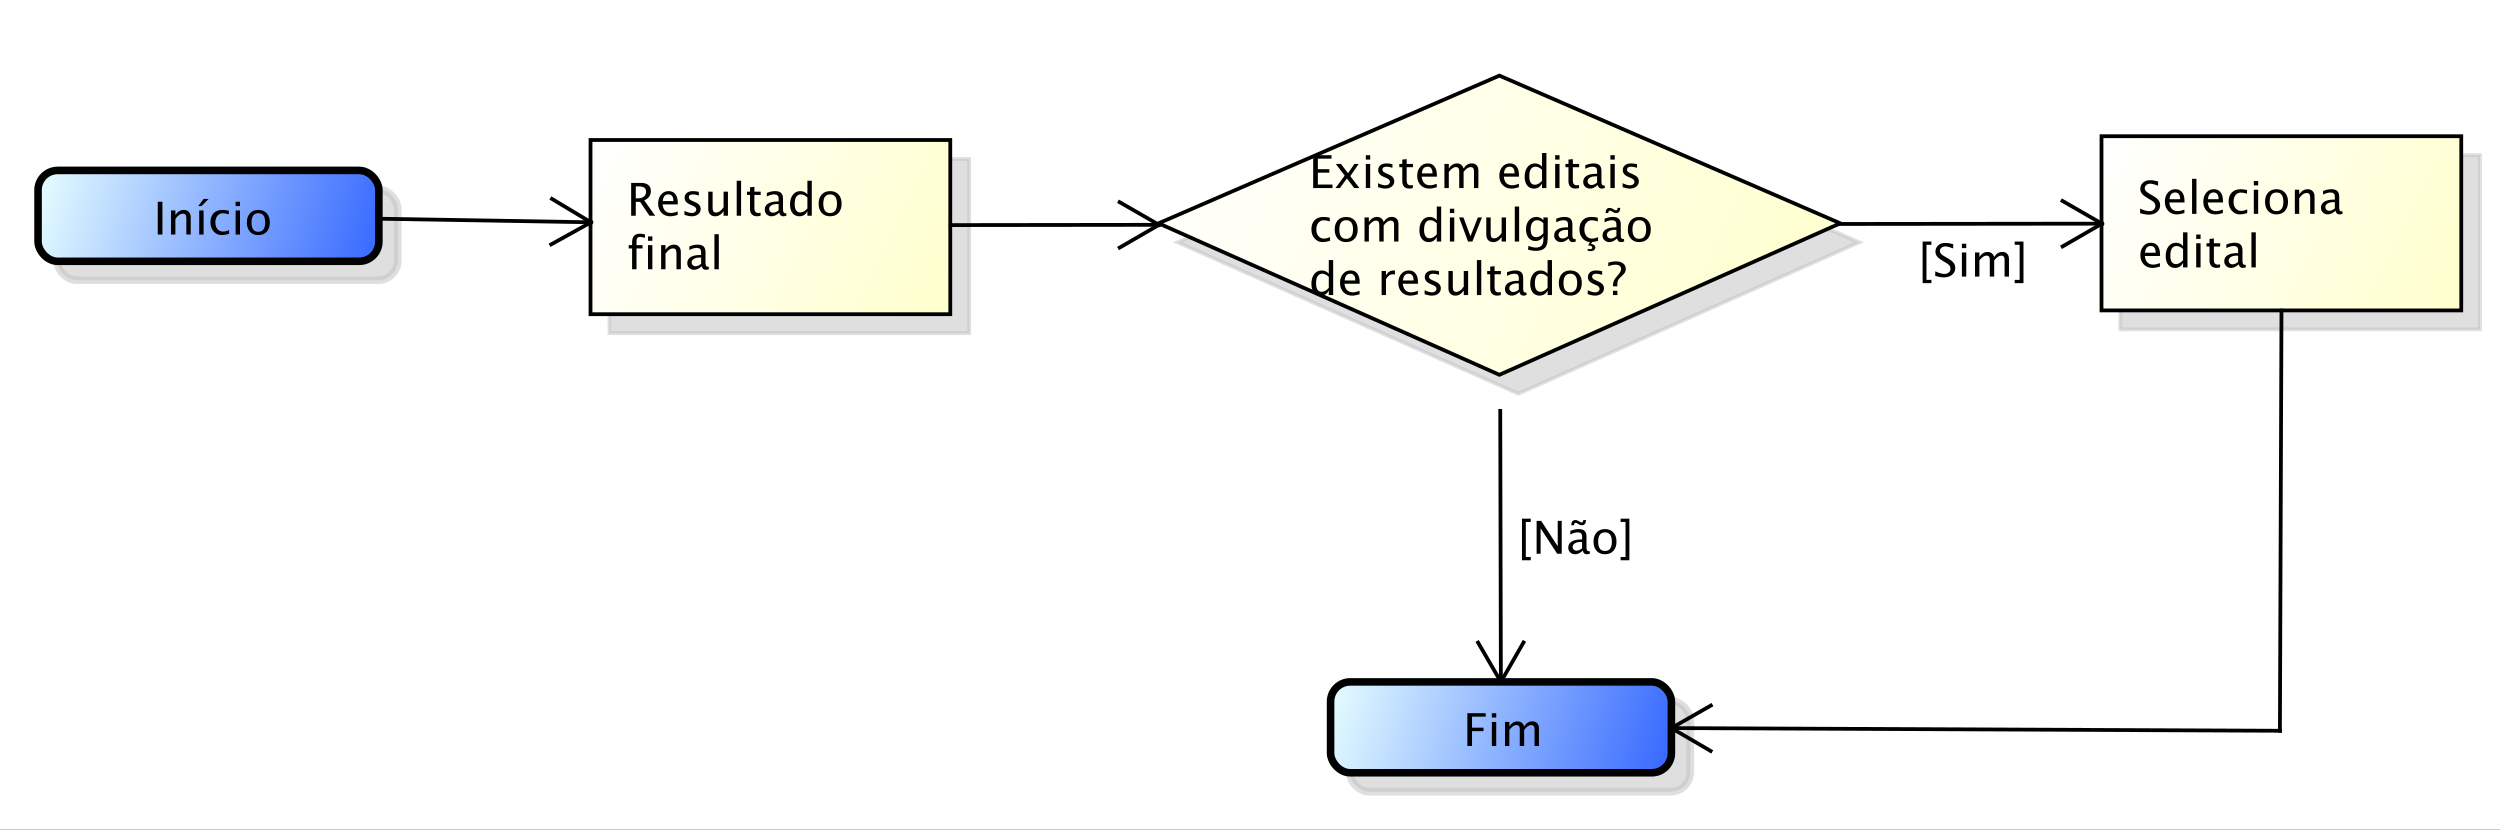 <?xml version="1.0" encoding="UTF-8"?>
<!DOCTYPE svg PUBLIC '-//W3C//DTD SVG 1.0//EN'
          'http://www.w3.org/TR/2001/REC-SVG-20010904/DTD/svg10.dtd'>
<svg xmlns:xlink="http://www.w3.org/1999/xlink" style="fill-opacity:1; color-rendering:auto; color-interpolation:auto; text-rendering:auto; stroke:black; stroke-linecap:square; stroke-miterlimit:10; shape-rendering:auto; stroke-opacity:1; fill:black; stroke-dasharray:none; font-weight:normal; stroke-width:1; font-family:&apos;Dialog&apos;; font-style:normal; stroke-linejoin:miter; font-size:12; stroke-dashoffset:0; image-rendering:auto;" width="880" height="292" xmlns="http://www.w3.org/2000/svg"
><rect width="100%" height="100%" fill="#333333" stroke="none"/><!--Generated by the Batik Graphics2D SVG Generator--><defs id="genericDefs"
  /><g
  ><defs id="defs1"
    ><linearGradient x1="366" gradientUnits="userSpaceOnUse" x2="461" y1="27" y2="73" id="linearGradient1" spreadMethod="pad"
      ><stop style="stop-opacity:1; stop-color:white;" offset="0%"
        /><stop style="stop-opacity:1; stop-color:rgb(255,255,204);" offset="100%"
      /></linearGradient
      ><linearGradient x1="-33" gradientUnits="userSpaceOnUse" x2="62" y1="28" y2="74" id="linearGradient2" spreadMethod="pad"
      ><stop style="stop-opacity:1; stop-color:white;" offset="0%"
        /><stop style="stop-opacity:1; stop-color:rgb(255,255,204);" offset="100%"
      /></linearGradient
      ><linearGradient x1="117" gradientUnits="userSpaceOnUse" x2="297" y1="11" y2="90" id="linearGradient3" spreadMethod="pad"
      ><stop style="stop-opacity:1; stop-color:white;" offset="0%"
        /><stop style="stop-opacity:1; stop-color:rgb(255,255,204);" offset="100%"
      /></linearGradient
      ><linearGradient x1="162" gradientUnits="userSpaceOnUse" x2="253" y1="171" y2="196" id="linearGradient4" spreadMethod="pad"
      ><stop style="stop-opacity:1; stop-color:rgb(231,255,255);" offset="0%"
        /><stop style="stop-opacity:1; stop-color:rgb(51,102,255);" offset="100%"
      /></linearGradient
      ><linearGradient x1="-179" gradientUnits="userSpaceOnUse" x2="-88" y1="36" y2="61" id="linearGradient5" spreadMethod="pad"
      ><stop style="stop-opacity:1; stop-color:rgb(231,255,255);" offset="0%"
        /><stop style="stop-opacity:1; stop-color:rgb(51,102,255);" offset="100%"
      /></linearGradient
      ><clipPath clipPathUnits="userSpaceOnUse" id="clipPath1"
      ><path d="M0 0 L880 0 L880 292 L0 292 L0 0 Z"
      /></clipPath
      ><clipPath clipPathUnits="userSpaceOnUse" id="clipPath2"
      ><path d="M-193.887 -13.969 L466.113 -13.969 L466.113 205.031 L-193.887 205.031 L-193.887 -13.969 Z"
      /></clipPath
      ><clipPath clipPathUnits="userSpaceOnUse" id="clipPath3"
      ><path d="M-188.887 -8.969 L471.113 -8.969 L471.113 210.031 L-188.887 210.031 L-188.887 -8.969 Z"
      /></clipPath
      ><clipPath clipPathUnits="userSpaceOnUse" id="clipPath4"
      ><path d="M-564.5 -44.867 L95.5 -44.867 L95.5 174.133 L-564.5 174.133 L-564.5 -44.867 Z"
      /></clipPath
      ><clipPath clipPathUnits="userSpaceOnUse" id="clipPath5"
      ><path d="M-165.5 -45.367 L494.5 -45.367 L494.5 173.633 L-165.5 173.633 L-165.5 -45.367 Z"
      /></clipPath
      ><clipPath clipPathUnits="userSpaceOnUse" id="clipPath6"
      ><path d="M-345.6 -38.051 L314.4 -38.051 L314.4 180.949 L-345.6 180.949 L-345.6 -38.051 Z"
      /></clipPath
      ><clipPath clipPathUnits="userSpaceOnUse" id="clipPath7"
      ><path d="M-386.312 -196.996 L273.688 -196.996 L273.688 22.004 L-386.312 22.004 L-386.312 -196.996 Z"
      /></clipPath
      ><clipPath clipPathUnits="userSpaceOnUse" id="clipPath8"
      ><path d="M-40.5 -61.934 L619.5 -61.934 L619.5 157.066 L-40.5 157.066 L-40.5 -61.934 Z"
      /></clipPath
      ><clipPath clipPathUnits="userSpaceOnUse" id="clipPath9"
      ><path d="M-400.7 -146.215 L259.3 -146.215 L259.3 72.785 L-400.7 72.785 L-400.7 -146.215 Z"
      /></clipPath
      ><clipPath clipPathUnits="userSpaceOnUse" id="clipPath10"
      ><path d="M-506.5 -73.033 L153.5 -73.033 L153.5 145.967 L-506.5 145.967 L-506.5 -73.033 Z"
      /></clipPath
    ></defs
    ><g style="fill:white; stroke:white;"
    ><rect x="0" y="0" width="880" style="clip-path:url(#clipPath1); stroke:none;" height="292"
    /></g
    ><g transform="scale(1.333,1.333) translate(193.887,13.969)" style="fill:rgb(192,192,192); text-rendering:optimizeLegibility; fill-opacity:0.502; stroke-opacity:0.502; stroke:rgb(192,192,192);"
    ><polygon style="stroke:none; clip-path:url(#clipPath2);" points=" 366 27 366 73 461 73 461 27"
      /><polygon style="fill:none; clip-path:url(#clipPath2);" points=" 366 27 366 73 461 73 461 27"
    /></g
    ><g style="fill:url(#linearGradient1); text-rendering:optimizeLegibility; stroke:url(#linearGradient1);" transform="matrix(1.333,0,0,1.333,251.85,11.958)"
    ><polygon style="stroke:none; clip-path:url(#clipPath3);" points=" 366 27 366 73 461 73 461 27"
      /><polygon style="fill:none; clip-path:url(#clipPath3); stroke:black;" points=" 366 27 366 73 461 73 461 27"
      /><path d="M2.818 11.818 Q1.945 11.818 0.586 11.438 L0.586 10.219 Q2.051 10.898 2.994 10.898 Q3.721 10.898 4.163 10.518 Q4.606 10.137 4.606 9.516 Q4.606 9.006 4.315 8.648 Q4.025 8.291 3.246 7.852 L2.648 7.506 Q1.541 6.873 1.087 6.314 Q0.633 5.754 0.633 5.01 Q0.633 4.008 1.359 3.36 Q2.086 2.713 3.211 2.713 Q4.213 2.713 5.326 3.047 L5.326 4.172 Q3.955 3.633 3.281 3.633 Q2.643 3.633 2.227 3.973 Q1.81 4.312 1.81 4.828 Q1.81 5.262 2.115 5.596 Q2.42 5.93 3.228 6.393 L3.85 6.744 Q4.975 7.383 5.42 7.951 Q5.865 8.52 5.865 9.316 Q5.865 10.447 5.03 11.133 Q4.195 11.818 2.818 11.818 ZM12.281 11.396 Q11.121 11.748 10.295 11.748 Q8.889 11.748 8.001 10.813 Q7.113 9.879 7.113 8.391 Q7.113 6.943 7.896 6.018 Q8.678 5.092 9.896 5.092 Q11.051 5.092 11.681 5.912 Q12.31 6.732 12.31 8.244 L12.305 8.602 L8.291 8.602 Q8.543 10.869 10.512 10.869 Q11.232 10.869 12.281 10.482 ZM8.344 7.734 L11.15 7.734 Q11.15 5.959 9.826 5.959 Q8.496 5.959 8.344 7.734 ZM14.303 11.602 L14.303 2.35 L15.457 2.35 L15.457 11.602 ZM22.436 11.396 Q21.275 11.748 20.449 11.748 Q19.043 11.748 18.155 10.813 Q17.268 9.879 17.268 8.391 Q17.268 6.943 18.05 6.018 Q18.832 5.092 20.051 5.092 Q21.205 5.092 21.835 5.912 Q22.465 6.732 22.465 8.244 L22.459 8.602 L18.445 8.602 Q18.697 10.869 20.666 10.869 Q21.387 10.869 22.436 10.482 ZM18.498 7.734 L21.305 7.734 Q21.305 5.959 19.98 5.959 Q18.65 5.959 18.498 7.734 ZM26.941 11.748 Q25.652 11.748 24.803 10.793 Q23.953 9.838 23.953 8.385 Q23.953 6.832 24.794 5.965 Q25.635 5.098 27.141 5.098 Q27.885 5.098 28.805 5.303 L28.805 6.269 Q27.826 5.982 27.211 5.982 Q26.326 5.982 25.79 6.647 Q25.254 7.312 25.254 8.42 Q25.254 9.492 25.805 10.154 Q26.355 10.816 27.246 10.816 Q28.037 10.816 28.875 10.412 L28.875 11.408 Q27.756 11.748 26.941 11.748 ZM30.604 11.602 L30.604 5.238 L31.758 5.238 L31.758 11.602 ZM30.604 4.084 L30.604 2.93 L31.758 2.93 L31.758 4.084 ZM36.562 11.748 Q35.197 11.748 34.383 10.843 Q33.568 9.938 33.568 8.42 Q33.568 6.885 34.386 5.991 Q35.203 5.098 36.603 5.098 Q38.004 5.098 38.821 5.991 Q39.639 6.885 39.639 8.408 Q39.639 9.967 38.818 10.857 Q37.998 11.748 36.562 11.748 ZM36.58 10.881 Q38.414 10.881 38.414 8.408 Q38.414 5.965 36.603 5.965 Q34.799 5.965 34.799 8.42 Q34.799 10.881 36.58 10.881 ZM41.443 11.602 L41.443 5.238 L42.598 5.238 L42.598 6.434 Q43.512 5.098 44.836 5.098 Q45.662 5.098 46.154 5.622 Q46.647 6.146 46.647 7.031 L46.647 11.602 L45.492 11.602 L45.492 7.406 Q45.492 6.697 45.284 6.396 Q45.076 6.094 44.596 6.094 Q43.535 6.094 42.598 7.482 L42.598 11.602 ZM52.172 10.793 Q51.135 11.748 50.174 11.748 Q49.383 11.748 48.861 11.253 Q48.34 10.758 48.34 10.002 Q48.34 8.959 49.216 8.399 Q50.092 7.84 51.727 7.84 L52.002 7.84 L52.002 7.072 Q52.002 5.965 50.865 5.965 Q49.951 5.965 48.891 6.527 L48.891 5.572 Q50.057 5.098 51.076 5.098 Q52.143 5.098 52.649 5.578 Q53.156 6.059 53.156 7.072 L53.156 9.955 Q53.156 10.945 53.766 10.945 Q53.842 10.945 53.988 10.922 L54.07 11.56 Q53.678 11.748 53.203 11.748 Q52.395 11.748 52.172 10.793 ZM52.002 10.166 L52.002 8.52 L51.615 8.508 Q50.666 8.508 50.08 8.868 Q49.494 9.229 49.494 9.815 Q49.494 10.23 49.787 10.518 Q50.08 10.805 50.502 10.805 Q51.223 10.805 52.002 10.166 Z" style="fill:black; clip-path:url(#clipPath4); stroke:none;" transform="translate(375.613,35.898)"
    /></g
    ><g style="font-family:sans-serif; text-rendering:optimizeLegibility;" transform="matrix(1.333,0,0,1.333,251.85,11.958) translate(375.613,35.898)"
    ><path d="M5.818 25.529 Q4.658 25.881 3.832 25.881 Q2.426 25.881 1.538 24.946 Q0.65 24.012 0.65 22.523 Q0.65 21.076 1.433 20.15 Q2.215 19.225 3.434 19.225 Q4.588 19.225 5.218 20.045 Q5.848 20.865 5.848 22.377 L5.842 22.734 L1.828 22.734 Q2.08 25.002 4.049 25.002 Q4.769 25.002 5.818 24.615 ZM1.881 21.867 L4.688 21.867 Q4.688 20.092 3.363 20.092 Q2.033 20.092 1.881 21.867 ZM11.924 25.734 L11.924 24.539 Q11.221 25.881 9.803 25.881 Q8.654 25.881 7.995 25.043 Q7.336 24.205 7.336 22.752 Q7.336 21.164 8.083 20.197 Q8.83 19.23 10.049 19.23 Q11.18 19.23 11.924 20.098 L11.924 16.482 L13.084 16.482 L13.084 25.734 ZM11.924 20.889 Q11.027 20.098 10.225 20.098 Q8.566 20.098 8.566 22.635 Q8.566 24.867 10.043 24.867 Q11.004 24.867 11.924 23.818 ZM15.393 25.734 L15.393 19.371 L16.547 19.371 L16.547 25.734 ZM15.393 18.217 L15.393 17.062 L16.547 17.062 L16.547 18.217 ZM20.771 25.881 Q19.893 25.881 19.4 25.377 Q18.908 24.873 18.908 23.977 L18.908 20.238 L18.111 20.238 L18.111 19.371 L18.908 19.371 L18.908 18.217 L20.062 18.105 L20.062 19.371 L21.727 19.371 L21.727 20.238 L20.062 20.238 L20.062 23.766 Q20.062 25.014 21.141 25.014 Q21.369 25.014 21.697 24.938 L21.697 25.734 Q21.164 25.881 20.771 25.881 ZM26.631 24.926 Q25.594 25.881 24.633 25.881 Q23.842 25.881 23.32 25.386 Q22.799 24.891 22.799 24.135 Q22.799 23.092 23.675 22.532 Q24.551 21.973 26.186 21.973 L26.461 21.973 L26.461 21.205 Q26.461 20.098 25.324 20.098 Q24.41 20.098 23.35 20.66 L23.35 19.705 Q24.516 19.23 25.535 19.23 Q26.602 19.23 27.108 19.711 Q27.615 20.191 27.615 21.205 L27.615 24.088 Q27.615 25.078 28.225 25.078 Q28.301 25.078 28.447 25.055 L28.529 25.693 Q28.137 25.881 27.662 25.881 Q26.854 25.881 26.631 24.926 ZM26.461 24.299 L26.461 22.652 L26.074 22.641 Q25.125 22.641 24.539 23.001 Q23.953 23.361 23.953 23.947 Q23.953 24.363 24.246 24.65 Q24.539 24.938 24.961 24.938 Q25.682 24.938 26.461 24.299 ZM29.977 25.734 L29.977 16.482 L31.131 16.482 L31.131 25.734 Z" style="stroke:none; clip-path:url(#clipPath4);"
    /></g
    ><g transform="matrix(1.333,0,0,1.333,251.85,11.958) translate(5,5)" style="fill-opacity:0.502; fill:rgb(192,192,192); text-rendering:optimizeLegibility; font-family:sans-serif; stroke:rgb(192,192,192); stroke-opacity:0.502;"
    ><polygon style="stroke:none; clip-path:url(#clipPath2);" points=" -33 28 -33 74 62 74 62 28"
      /><polygon style="fill:none; clip-path:url(#clipPath2);" points=" -33 28 -33 74 62 74 62 28"
    /></g
    ><g style="fill:url(#linearGradient2); text-rendering:optimizeLegibility; font-family:sans-serif; stroke:url(#linearGradient2);" transform="matrix(1.333,0,0,1.333,251.85,11.958)"
    ><polygon style="stroke:none; clip-path:url(#clipPath3);" points=" -33 28 -33 74 62 74 62 28"
      /><polygon style="fill:none; clip-path:url(#clipPath3); stroke:black;" points=" -33 28 -33 74 62 74 62 28"
      /><path d="M1.119 11.602 L1.119 2.93 L3.744 2.93 Q4.992 2.93 5.657 3.481 Q6.322 4.031 6.322 5.08 Q6.322 6.814 4.57 7.541 L7.465 11.602 L5.953 11.602 L3.486 7.934 L2.338 7.934 L2.338 11.602 ZM2.338 7.014 L2.736 7.014 Q5.057 7.014 5.057 5.191 Q5.057 3.85 3.111 3.85 L2.338 3.85 ZM13.406 11.396 Q12.246 11.748 11.42 11.748 Q10.014 11.748 9.126 10.813 Q8.238 9.879 8.238 8.391 Q8.238 6.943 9.021 6.018 Q9.803 5.092 11.021 5.092 Q12.176 5.092 12.806 5.912 Q13.435 6.732 13.435 8.244 L13.43 8.602 L9.416 8.602 Q9.668 10.869 11.637 10.869 Q12.357 10.869 13.406 10.482 ZM9.469 7.734 L12.275 7.734 Q12.275 5.959 10.951 5.959 Q9.621 5.959 9.469 7.734 ZM17.115 11.748 Q16.324 11.748 15.193 11.379 L15.193 10.318 Q16.324 10.881 17.162 10.881 Q17.66 10.881 17.988 10.611 Q18.316 10.342 18.316 9.938 Q18.316 9.346 17.396 8.959 L16.723 8.672 Q15.229 8.051 15.229 6.885 Q15.229 6.053 15.817 5.575 Q16.406 5.098 17.432 5.098 Q17.965 5.098 18.75 5.244 L18.99 5.291 L18.99 6.252 Q18.023 5.965 17.455 5.965 Q16.342 5.965 16.342 6.773 Q16.342 7.295 17.186 7.652 L17.742 7.887 Q18.686 8.285 19.078 8.727 Q19.471 9.17 19.471 9.832 Q19.471 10.67 18.809 11.209 Q18.146 11.748 17.115 11.748 ZM25.523 11.602 L25.523 10.406 Q24.604 11.748 23.291 11.748 Q22.459 11.748 21.967 11.224 Q21.475 10.699 21.475 9.809 L21.475 5.238 L22.629 5.238 L22.629 9.434 Q22.629 10.148 22.837 10.45 Q23.045 10.752 23.531 10.752 Q24.586 10.752 25.523 9.363 L25.523 5.238 L26.678 5.238 L26.678 11.602 ZM28.992 11.602 L28.992 2.35 L30.146 2.35 L30.146 11.602 ZM34.371 11.748 Q33.492 11.748 33 11.244 Q32.508 10.74 32.508 9.844 L32.508 6.106 L31.711 6.106 L31.711 5.238 L32.508 5.238 L32.508 4.084 L33.662 3.973 L33.662 5.238 L35.326 5.238 L35.326 6.106 L33.662 6.106 L33.662 9.633 Q33.662 10.881 34.74 10.881 Q34.969 10.881 35.297 10.805 L35.297 11.602 Q34.764 11.748 34.371 11.748 ZM40.23 10.793 Q39.193 11.748 38.232 11.748 Q37.441 11.748 36.92 11.253 Q36.398 10.758 36.398 10.002 Q36.398 8.959 37.274 8.399 Q38.15 7.84 39.785 7.84 L40.06 7.84 L40.06 7.072 Q40.06 5.965 38.924 5.965 Q38.01 5.965 36.949 6.527 L36.949 5.572 Q38.115 5.098 39.135 5.098 Q40.201 5.098 40.708 5.578 Q41.215 6.059 41.215 7.072 L41.215 9.955 Q41.215 10.945 41.824 10.945 Q41.9 10.945 42.047 10.922 L42.129 11.56 Q41.736 11.748 41.262 11.748 Q40.453 11.748 40.23 10.793 ZM40.06 10.166 L40.06 8.52 L39.674 8.508 Q38.725 8.508 38.139 8.868 Q37.553 9.229 37.553 9.815 Q37.553 10.23 37.846 10.518 Q38.139 10.805 38.56 10.805 Q39.281 10.805 40.06 10.166 ZM47.66 11.602 L47.66 10.406 Q46.957 11.748 45.539 11.748 Q44.391 11.748 43.731 10.91 Q43.072 10.072 43.072 8.619 Q43.072 7.031 43.819 6.064 Q44.566 5.098 45.785 5.098 Q46.916 5.098 47.66 5.965 L47.66 2.35 L48.82 2.35 L48.82 11.602 ZM47.66 6.756 Q46.764 5.965 45.961 5.965 Q44.303 5.965 44.303 8.502 Q44.303 10.734 45.779 10.734 Q46.74 10.734 47.66 9.685 ZM53.619 11.748 Q52.254 11.748 51.44 10.843 Q50.625 9.938 50.625 8.42 Q50.625 6.885 51.442 5.991 Q52.26 5.098 53.66 5.098 Q55.06 5.098 55.878 5.991 Q56.695 6.885 56.695 8.408 Q56.695 9.967 55.875 10.857 Q55.055 11.748 53.619 11.748 ZM53.637 10.881 Q55.471 10.881 55.471 8.408 Q55.471 5.965 53.66 5.965 Q51.855 5.965 51.855 8.42 Q51.855 10.881 53.637 10.881 Z" style="fill:black; clip-path:url(#clipPath5); stroke:none;" transform="translate(-23.387,36.398)"
    /></g
    ><g style="font-family:sans-serif; text-rendering:optimizeLegibility;" transform="matrix(1.333,0,0,1.333,251.85,11.958) translate(-23.387,36.398)"
    ><path d="M2.531 20.238 L2.531 25.734 L1.371 25.734 L1.371 20.238 L0.469 20.238 L0.469 19.371 L1.371 19.371 L1.371 18.609 Q1.371 16.336 3.445 16.336 Q4.025 16.336 4.764 16.529 L4.764 17.443 Q3.984 17.203 3.516 17.203 Q2.947 17.203 2.739 17.476 Q2.531 17.748 2.531 18.486 L2.531 19.371 L4.119 19.371 L4.119 20.238 ZM5.566 25.734 L5.566 19.371 L6.721 19.371 L6.721 25.734 ZM5.566 18.217 L5.566 17.062 L6.721 17.062 L6.721 18.217 ZM9.035 25.734 L9.035 19.371 L10.19 19.371 L10.19 20.566 Q11.104 19.23 12.428 19.23 Q13.254 19.23 13.746 19.755 Q14.238 20.279 14.238 21.164 L14.238 25.734 L13.084 25.734 L13.084 21.539 Q13.084 20.83 12.876 20.528 Q12.668 20.227 12.188 20.227 Q11.127 20.227 10.19 21.615 L10.19 25.734 ZM19.764 24.926 Q18.727 25.881 17.766 25.881 Q16.975 25.881 16.453 25.386 Q15.932 24.891 15.932 24.135 Q15.932 23.092 16.808 22.532 Q17.684 21.973 19.318 21.973 L19.594 21.973 L19.594 21.205 Q19.594 20.098 18.457 20.098 Q17.543 20.098 16.482 20.66 L16.482 19.705 Q17.648 19.23 18.668 19.23 Q19.734 19.23 20.241 19.711 Q20.748 20.191 20.748 21.205 L20.748 24.088 Q20.748 25.078 21.357 25.078 Q21.434 25.078 21.58 25.055 L21.662 25.693 Q21.27 25.881 20.795 25.881 Q19.986 25.881 19.764 24.926 ZM19.594 24.299 L19.594 22.652 L19.207 22.641 Q18.258 22.641 17.672 23.001 Q17.086 23.361 17.086 23.947 Q17.086 24.363 17.379 24.65 Q17.672 24.938 18.094 24.938 Q18.814 24.938 19.594 24.299 ZM23.109 25.734 L23.109 16.482 L24.264 16.482 L24.264 25.734 Z" style="stroke:none; clip-path:url(#clipPath5);"
    /></g
    ><g transform="matrix(1.333,0,0,1.333,251.85,11.958) translate(5,5)" style="fill-opacity:0.502; fill:rgb(192,192,192); text-rendering:optimizeLegibility; font-family:sans-serif; stroke:rgb(192,192,192); stroke-opacity:0.502;"
    ><polygon style="stroke:none; clip-path:url(#clipPath2);" points=" 207 11 117 50 207 90 297 50"
      /><polygon style="fill:none; clip-path:url(#clipPath2);" points=" 207 11 117 50 207 90 297 50"
    /></g
    ><g style="fill:url(#linearGradient3); text-rendering:optimizeLegibility; font-family:sans-serif; stroke:url(#linearGradient3);" transform="matrix(1.333,0,0,1.333,251.85,11.958)"
    ><polygon style="stroke:none; clip-path:url(#clipPath3);" points=" 207 11 117 50 207 90 297 50"
      /><polygon style="fill:none; clip-path:url(#clipPath3); stroke:black;" points=" 207 11 117 50 207 90 297 50"
      /><path d="M1.119 11.602 L1.119 2.93 L5.965 2.93 L5.965 3.85 L2.35 3.85 L2.35 6.633 L5.379 6.633 L5.379 7.541 L2.35 7.541 L2.35 10.682 L6.217 10.682 L6.217 11.602 ZM7.019 11.602 L9.44 8.315 L7.09 5.238 L8.461 5.238 L10.318 7.688 L12 5.238 L13.125 5.238 L10.922 8.467 L13.318 11.602 L11.947 11.602 L10.031 9.082 L8.18 11.602 ZM15.018 11.602 L15.018 5.238 L16.172 5.238 L16.172 11.602 ZM15.018 4.084 L15.018 2.93 L16.172 2.93 L16.172 4.084 ZM20.174 11.748 Q19.383 11.748 18.252 11.379 L18.252 10.318 Q19.383 10.881 20.221 10.881 Q20.719 10.881 21.047 10.611 Q21.375 10.342 21.375 9.938 Q21.375 9.346 20.455 8.959 L19.781 8.672 Q18.287 8.051 18.287 6.885 Q18.287 6.053 18.876 5.575 Q19.465 5.098 20.49 5.098 Q21.023 5.098 21.809 5.244 L22.049 5.291 L22.049 6.252 Q21.082 5.965 20.514 5.965 Q19.4 5.965 19.4 6.773 Q19.4 7.295 20.244 7.652 L20.801 7.887 Q21.744 8.285 22.137 8.727 Q22.529 9.17 22.529 9.832 Q22.529 10.67 21.867 11.209 Q21.205 11.748 20.174 11.748 ZM26.514 11.748 Q25.635 11.748 25.143 11.244 Q24.65 10.74 24.65 9.844 L24.65 6.106 L23.854 6.106 L23.854 5.238 L24.65 5.238 L24.65 4.084 L25.805 3.973 L25.805 5.238 L27.469 5.238 L27.469 6.106 L25.805 6.106 L25.805 9.633 Q25.805 10.881 26.883 10.881 Q27.111 10.881 27.439 10.805 L27.439 11.602 Q26.906 11.748 26.514 11.748 ZM33.756 11.396 Q32.596 11.748 31.77 11.748 Q30.363 11.748 29.476 10.813 Q28.588 9.879 28.588 8.391 Q28.588 6.943 29.37 6.018 Q30.152 5.092 31.371 5.092 Q32.525 5.092 33.155 5.912 Q33.785 6.732 33.785 8.244 L33.779 8.602 L29.766 8.602 Q30.018 10.869 31.986 10.869 Q32.707 10.869 33.756 10.482 ZM29.818 7.734 L32.625 7.734 Q32.625 5.959 31.301 5.959 Q29.971 5.959 29.818 7.734 ZM35.777 11.602 L35.777 5.238 L36.932 5.238 L36.932 6.434 Q37.775 5.098 39.1 5.098 Q40.377 5.098 40.84 6.434 Q41.66 5.092 42.973 5.092 Q43.816 5.092 44.279 5.587 Q44.742 6.082 44.742 6.973 L44.742 11.602 L43.582 11.602 L43.582 7.154 Q43.582 6.064 42.721 6.064 Q41.824 6.064 40.84 7.336 L40.84 11.602 L39.68 11.602 L39.68 7.154 Q39.68 6.059 38.801 6.059 Q37.928 6.059 36.932 7.336 L36.932 11.602 ZM55.441 11.396 Q54.281 11.748 53.455 11.748 Q52.049 11.748 51.161 10.813 Q50.273 9.879 50.273 8.391 Q50.273 6.943 51.056 6.018 Q51.838 5.092 53.057 5.092 Q54.211 5.092 54.841 5.912 Q55.471 6.732 55.471 8.244 L55.465 8.602 L51.451 8.602 Q51.703 10.869 53.672 10.869 Q54.393 10.869 55.441 10.482 ZM51.504 7.734 L54.31 7.734 Q54.31 5.959 52.986 5.959 Q51.656 5.959 51.504 7.734 ZM61.547 11.602 L61.547 10.406 Q60.844 11.748 59.426 11.748 Q58.277 11.748 57.618 10.91 Q56.959 10.072 56.959 8.619 Q56.959 7.031 57.706 6.064 Q58.453 5.098 59.672 5.098 Q60.803 5.098 61.547 5.965 L61.547 2.35 L62.707 2.35 L62.707 11.602 ZM61.547 6.756 Q60.65 5.965 59.848 5.965 Q58.19 5.965 58.19 8.502 Q58.19 10.734 59.666 10.734 Q60.627 10.734 61.547 9.685 ZM65.016 11.602 L65.016 5.238 L66.17 5.238 L66.17 11.602 ZM65.016 4.084 L65.016 2.93 L66.17 2.93 L66.17 4.084 ZM70.394 11.748 Q69.516 11.748 69.023 11.244 Q68.531 10.74 68.531 9.844 L68.531 6.106 L67.734 6.106 L67.734 5.238 L68.531 5.238 L68.531 4.084 L69.686 3.973 L69.686 5.238 L71.35 5.238 L71.35 6.106 L69.686 6.106 L69.686 9.633 Q69.686 10.881 70.764 10.881 Q70.992 10.881 71.32 10.805 L71.32 11.602 Q70.787 11.748 70.394 11.748 ZM76.254 10.793 Q75.217 11.748 74.256 11.748 Q73.465 11.748 72.943 11.253 Q72.422 10.758 72.422 10.002 Q72.422 8.959 73.298 8.399 Q74.174 7.84 75.809 7.84 L76.084 7.84 L76.084 7.072 Q76.084 5.965 74.947 5.965 Q74.033 5.965 72.973 6.527 L72.973 5.572 Q74.139 5.098 75.158 5.098 Q76.225 5.098 76.731 5.578 Q77.238 6.059 77.238 7.072 L77.238 9.955 Q77.238 10.945 77.848 10.945 Q77.924 10.945 78.07 10.922 L78.152 11.56 Q77.76 11.748 77.285 11.748 Q76.477 11.748 76.254 10.793 ZM76.084 10.166 L76.084 8.52 L75.697 8.508 Q74.748 8.508 74.162 8.868 Q73.576 9.229 73.576 9.815 Q73.576 10.23 73.869 10.518 Q74.162 10.805 74.584 10.805 Q75.305 10.805 76.084 10.166 ZM79.6 11.602 L79.6 5.238 L80.754 5.238 L80.754 11.602 ZM79.6 4.084 L79.6 2.93 L80.754 2.93 L80.754 4.084 ZM84.756 11.748 Q83.965 11.748 82.834 11.379 L82.834 10.318 Q83.965 10.881 84.803 10.881 Q85.301 10.881 85.629 10.611 Q85.957 10.342 85.957 9.938 Q85.957 9.346 85.037 8.959 L84.363 8.672 Q82.869 8.051 82.869 6.885 Q82.869 6.053 83.458 5.575 Q84.047 5.098 85.072 5.098 Q85.606 5.098 86.391 5.244 L86.631 5.291 L86.631 6.252 Q85.664 5.965 85.096 5.965 Q83.982 5.965 83.982 6.773 Q83.982 7.295 84.826 7.652 L85.383 7.887 Q86.326 8.285 86.719 8.727 Q87.111 9.17 87.111 9.832 Q87.111 10.67 86.449 11.209 Q85.787 11.748 84.756 11.748 Z" style="fill:black; clip-path:url(#clipPath6); stroke:none;" transform="translate(156.713,29.082)"
    /></g
    ><g style="font-family:sans-serif; text-rendering:optimizeLegibility;" transform="matrix(1.333,0,0,1.333,251.85,11.958) translate(156.713,29.082)"
    ><path d="M3.639 25.881 Q2.35 25.881 1.5 24.926 Q0.65 23.971 0.65 22.518 Q0.65 20.965 1.491 20.098 Q2.332 19.23 3.838 19.23 Q4.582 19.23 5.502 19.436 L5.502 20.402 Q4.523 20.115 3.908 20.115 Q3.023 20.115 2.487 20.78 Q1.951 21.445 1.951 22.553 Q1.951 23.625 2.502 24.287 Q3.053 24.949 3.943 24.949 Q4.734 24.949 5.572 24.545 L5.572 25.541 Q4.453 25.881 3.639 25.881 ZM9.791 25.881 Q8.426 25.881 7.611 24.976 Q6.797 24.07 6.797 22.553 Q6.797 21.018 7.614 20.124 Q8.432 19.23 9.832 19.23 Q11.232 19.23 12.05 20.124 Q12.867 21.018 12.867 22.541 Q12.867 24.1 12.047 24.99 Q11.227 25.881 9.791 25.881 ZM9.809 25.014 Q11.643 25.014 11.643 22.541 Q11.643 20.098 9.832 20.098 Q8.027 20.098 8.027 22.553 Q8.027 25.014 9.809 25.014 ZM14.672 25.734 L14.672 19.371 L15.826 19.371 L15.826 20.566 Q16.67 19.23 17.994 19.23 Q19.271 19.23 19.734 20.566 Q20.555 19.225 21.867 19.225 Q22.711 19.225 23.174 19.72 Q23.637 20.215 23.637 21.105 L23.637 25.734 L22.477 25.734 L22.477 21.287 Q22.477 20.197 21.615 20.197 Q20.719 20.197 19.734 21.469 L19.734 25.734 L18.574 25.734 L18.574 21.287 Q18.574 20.191 17.695 20.191 Q16.822 20.191 15.826 21.469 L15.826 25.734 ZM33.756 25.734 L33.756 24.539 Q33.053 25.881 31.635 25.881 Q30.486 25.881 29.827 25.043 Q29.168 24.205 29.168 22.752 Q29.168 21.164 29.915 20.197 Q30.662 19.23 31.881 19.23 Q33.012 19.23 33.756 20.098 L33.756 16.482 L34.916 16.482 L34.916 25.734 ZM33.756 20.889 Q32.859 20.098 32.057 20.098 Q30.398 20.098 30.398 22.635 Q30.398 24.867 31.875 24.867 Q32.836 24.867 33.756 23.818 ZM37.225 25.734 L37.225 19.371 L38.379 19.371 L38.379 25.734 ZM37.225 18.217 L37.225 17.062 L38.379 17.062 L38.379 18.217 ZM42.012 25.734 L39.645 19.371 L40.799 19.371 L42.65 24.322 L44.602 19.371 L45.68 19.371 L43.166 25.734 ZM50.883 25.734 L50.883 24.539 Q49.963 25.881 48.65 25.881 Q47.818 25.881 47.326 25.356 Q46.834 24.832 46.834 23.941 L46.834 19.371 L47.988 19.371 L47.988 23.566 Q47.988 24.281 48.196 24.583 Q48.404 24.885 48.891 24.885 Q49.945 24.885 50.883 23.496 L50.883 19.371 L52.037 19.371 L52.037 25.734 ZM54.352 25.734 L54.352 16.482 L55.506 16.482 L55.506 25.734 ZM57.844 27.85 L57.978 26.848 Q58.98 27.322 59.953 27.322 Q61.904 27.322 61.904 25.254 L61.904 24.252 Q61.266 25.588 59.807 25.588 Q58.664 25.588 57.99 24.756 Q57.316 23.924 57.316 22.512 Q57.316 21.059 58.084 20.145 Q58.852 19.23 60.07 19.23 Q61.137 19.23 61.904 20.098 L61.904 19.371 L63.065 19.371 L63.065 24 Q63.065 25.494 62.909 26.212 Q62.754 26.93 62.326 27.387 Q61.57 28.189 59.977 28.189 Q58.863 28.189 57.844 27.85 ZM61.904 23.531 L61.904 20.889 Q61.143 20.098 60.246 20.098 Q59.449 20.098 58.998 20.736 Q58.547 21.375 58.547 22.488 Q58.547 24.58 60.018 24.58 Q61.02 24.58 61.904 23.531 ZM68.584 24.926 Q67.547 25.881 66.586 25.881 Q65.795 25.881 65.273 25.386 Q64.752 24.891 64.752 24.135 Q64.752 23.092 65.628 22.532 Q66.504 21.973 68.139 21.973 L68.414 21.973 L68.414 21.205 Q68.414 20.098 67.277 20.098 Q66.363 20.098 65.303 20.66 L65.303 19.705 Q66.469 19.23 67.488 19.23 Q68.555 19.23 69.061 19.711 Q69.568 20.191 69.568 21.205 L69.568 24.088 Q69.568 25.078 70.178 25.078 Q70.254 25.078 70.4 25.055 L70.482 25.693 Q70.09 25.881 69.615 25.881 Q68.807 25.881 68.584 24.926 ZM68.414 24.299 L68.414 22.652 L68.027 22.641 Q67.078 22.641 66.492 23.001 Q65.906 23.361 65.906 23.947 Q65.906 24.363 66.199 24.65 Q66.492 24.938 66.914 24.938 Q67.635 24.938 68.414 24.299 ZM74.414 25.881 Q73.125 25.881 72.275 24.926 Q71.426 23.971 71.426 22.518 Q71.426 20.965 72.267 20.098 Q73.107 19.23 74.613 19.23 Q75.357 19.23 76.277 19.436 L76.277 20.402 Q75.299 20.115 74.684 20.115 Q73.799 20.115 73.263 20.78 Q72.727 21.445 72.727 22.553 Q72.727 23.625 73.277 24.287 Q73.828 24.949 74.719 24.949 Q75.51 24.949 76.348 24.545 L76.348 25.541 Q75.228 25.881 74.414 25.881 ZM74.273 25.734 L74.842 25.734 L74.49 26.373 Q74.947 26.373 75.287 26.651 Q75.627 26.93 75.627 27.305 Q75.627 27.709 75.284 27.987 Q74.941 28.266 74.449 28.266 Q74.027 28.266 73.594 28.143 L73.594 27.668 Q73.863 27.756 74.209 27.756 Q74.508 27.756 74.66 27.648 Q74.812 27.539 74.812 27.322 Q74.812 27.041 74.537 26.9 Q74.262 26.76 73.717 26.76 ZM81.357 24.926 Q80.32 25.881 79.359 25.881 Q78.568 25.881 78.047 25.386 Q77.525 24.891 77.525 24.135 Q77.525 23.092 78.401 22.532 Q79.277 21.973 80.912 21.973 L81.188 21.973 L81.188 21.205 Q81.188 20.098 80.051 20.098 Q79.137 20.098 78.076 20.66 L78.076 19.705 Q79.242 19.23 80.262 19.23 Q81.328 19.23 81.835 19.711 Q82.342 20.191 82.342 21.205 L82.342 24.088 Q82.342 25.078 82.951 25.078 Q83.027 25.078 83.174 25.055 L83.256 25.693 Q82.863 25.881 82.389 25.881 Q81.58 25.881 81.357 24.926 ZM81.188 24.299 L81.188 22.652 L80.801 22.641 Q79.852 22.641 79.266 23.001 Q78.68 23.361 78.68 23.947 Q78.68 24.363 78.973 24.65 Q79.266 24.938 79.688 24.938 Q80.408 24.938 81.188 24.299 ZM78.316 18.217 Q78.346 17.531 78.618 17.189 Q78.891 16.846 79.4 16.846 Q79.828 16.846 80.191 17.068 L80.543 17.285 Q80.871 17.49 81.047 17.49 Q81.246 17.49 81.36 17.329 Q81.475 17.168 81.498 16.846 L82.219 16.846 Q82.184 17.531 81.914 17.874 Q81.644 18.217 81.135 18.217 Q80.707 18.217 80.344 17.988 L79.992 17.771 Q79.664 17.572 79.488 17.572 Q79.289 17.572 79.175 17.733 Q79.061 17.895 79.037 18.217 ZM87.193 25.881 Q85.828 25.881 85.014 24.976 Q84.199 24.07 84.199 22.553 Q84.199 21.018 85.017 20.124 Q85.834 19.23 87.234 19.23 Q88.635 19.23 89.452 20.124 Q90.269 21.018 90.269 22.541 Q90.269 24.1 89.449 24.99 Q88.629 25.881 87.193 25.881 ZM87.211 25.014 Q89.045 25.014 89.045 22.541 Q89.045 20.098 87.234 20.098 Q85.43 20.098 85.43 22.553 Q85.43 25.014 87.211 25.014 Z" style="stroke:none; clip-path:url(#clipPath6);"
    /></g
    ><g style="font-family:sans-serif; text-rendering:optimizeLegibility;" transform="matrix(1.333,0,0,1.333,251.85,11.958) translate(156.713,29.082)"
    ><path d="M5.238 39.867 L5.238 38.672 Q4.535 40.014 3.117 40.014 Q1.969 40.014 1.31 39.176 Q0.65 38.338 0.65 36.885 Q0.65 35.297 1.397 34.33 Q2.144 33.363 3.363 33.363 Q4.494 33.363 5.238 34.23 L5.238 30.615 L6.398 30.615 L6.398 39.867 ZM5.238 35.022 Q4.342 34.23 3.539 34.23 Q1.881 34.23 1.881 36.768 Q1.881 39 3.357 39 Q4.318 39 5.238 37.951 ZM13.371 39.662 Q12.211 40.014 11.385 40.014 Q9.979 40.014 9.091 39.079 Q8.203 38.145 8.203 36.656 Q8.203 35.209 8.985 34.283 Q9.768 33.357 10.986 33.357 Q12.141 33.357 12.771 34.178 Q13.4 34.998 13.4 36.51 L13.395 36.867 L9.381 36.867 Q9.633 39.135 11.602 39.135 Q12.322 39.135 13.371 38.748 ZM9.434 36 L12.24 36 Q12.24 34.225 10.916 34.225 Q9.586 34.225 9.434 36 ZM19.189 39.867 L19.189 33.504 L20.344 33.504 L20.344 34.699 Q21.029 33.363 22.336 33.363 Q22.512 33.363 22.705 33.393 L22.705 34.471 Q22.406 34.371 22.178 34.371 Q21.082 34.371 20.344 35.672 L20.344 39.867 ZM28.764 39.662 Q27.604 40.014 26.777 40.014 Q25.371 40.014 24.483 39.079 Q23.596 38.145 23.596 36.656 Q23.596 35.209 24.378 34.283 Q25.16 33.357 26.379 33.357 Q27.533 33.357 28.163 34.178 Q28.793 34.998 28.793 36.51 L28.787 36.867 L24.773 36.867 Q25.025 39.135 26.994 39.135 Q27.715 39.135 28.764 38.748 ZM24.826 36 L27.633 36 Q27.633 34.225 26.309 34.225 Q24.979 34.225 24.826 36 ZM32.473 40.014 Q31.682 40.014 30.551 39.645 L30.551 38.584 Q31.682 39.147 32.52 39.147 Q33.018 39.147 33.346 38.877 Q33.674 38.607 33.674 38.203 Q33.674 37.611 32.754 37.225 L32.08 36.938 Q30.586 36.316 30.586 35.15 Q30.586 34.318 31.175 33.841 Q31.764 33.363 32.789 33.363 Q33.322 33.363 34.107 33.51 L34.348 33.557 L34.348 34.518 Q33.381 34.23 32.812 34.23 Q31.699 34.23 31.699 35.039 Q31.699 35.56 32.543 35.918 L33.1 36.152 Q34.043 36.551 34.435 36.993 Q34.828 37.435 34.828 38.098 Q34.828 38.935 34.166 39.475 Q33.504 40.014 32.473 40.014 ZM40.881 39.867 L40.881 38.672 Q39.961 40.014 38.648 40.014 Q37.816 40.014 37.324 39.489 Q36.832 38.965 36.832 38.074 L36.832 33.504 L37.986 33.504 L37.986 37.699 Q37.986 38.414 38.194 38.716 Q38.402 39.018 38.889 39.018 Q39.943 39.018 40.881 37.629 L40.881 33.504 L42.035 33.504 L42.035 39.867 ZM44.35 39.867 L44.35 30.615 L45.504 30.615 L45.504 39.867 ZM49.728 40.014 Q48.85 40.014 48.357 39.51 Q47.865 39.006 47.865 38.109 L47.865 34.371 L47.068 34.371 L47.068 33.504 L47.865 33.504 L47.865 32.35 L49.02 32.238 L49.02 33.504 L50.684 33.504 L50.684 34.371 L49.02 34.371 L49.02 37.898 Q49.02 39.147 50.098 39.147 Q50.326 39.147 50.654 39.07 L50.654 39.867 Q50.121 40.014 49.728 40.014 ZM55.588 39.059 Q54.551 40.014 53.59 40.014 Q52.799 40.014 52.277 39.519 Q51.756 39.023 51.756 38.268 Q51.756 37.225 52.632 36.665 Q53.508 36.105 55.143 36.105 L55.418 36.105 L55.418 35.338 Q55.418 34.23 54.281 34.23 Q53.367 34.23 52.307 34.793 L52.307 33.838 Q53.473 33.363 54.492 33.363 Q55.559 33.363 56.065 33.844 Q56.572 34.324 56.572 35.338 L56.572 38.221 Q56.572 39.211 57.182 39.211 Q57.258 39.211 57.404 39.188 L57.486 39.826 Q57.094 40.014 56.619 40.014 Q55.81 40.014 55.588 39.059 ZM55.418 38.432 L55.418 36.785 L55.031 36.773 Q54.082 36.773 53.496 37.134 Q52.91 37.494 52.91 38.08 Q52.91 38.496 53.203 38.783 Q53.496 39.07 53.918 39.07 Q54.639 39.07 55.418 38.432 ZM63.018 39.867 L63.018 38.672 Q62.315 40.014 60.897 40.014 Q59.748 40.014 59.089 39.176 Q58.43 38.338 58.43 36.885 Q58.43 35.297 59.177 34.33 Q59.924 33.363 61.143 33.363 Q62.273 33.363 63.018 34.23 L63.018 30.615 L64.178 30.615 L64.178 39.867 ZM63.018 35.022 Q62.121 34.23 61.318 34.23 Q59.66 34.23 59.66 36.768 Q59.66 39 61.137 39 Q62.098 39 63.018 37.951 ZM68.977 40.014 Q67.611 40.014 66.797 39.108 Q65.982 38.203 65.982 36.685 Q65.982 35.15 66.8 34.257 Q67.617 33.363 69.018 33.363 Q70.418 33.363 71.235 34.257 Q72.053 35.15 72.053 36.674 Q72.053 38.232 71.232 39.123 Q70.412 40.014 68.977 40.014 ZM68.994 39.147 Q70.828 39.147 70.828 36.674 Q70.828 34.23 69.018 34.23 Q67.213 34.23 67.213 36.685 Q67.213 39.147 68.994 39.147 ZM75.545 40.014 Q74.754 40.014 73.623 39.645 L73.623 38.584 Q74.754 39.147 75.592 39.147 Q76.09 39.147 76.418 38.877 Q76.746 38.607 76.746 38.203 Q76.746 37.611 75.826 37.225 L75.152 36.938 Q73.658 36.316 73.658 35.15 Q73.658 34.318 74.247 33.841 Q74.836 33.363 75.861 33.363 Q76.394 33.363 77.18 33.51 L77.42 33.557 L77.42 34.518 Q76.453 34.23 75.885 34.23 Q74.772 34.23 74.772 35.039 Q74.772 35.56 75.615 35.918 L76.172 36.152 Q77.115 36.551 77.508 36.993 Q77.9 37.435 77.9 38.098 Q77.9 38.935 77.238 39.475 Q76.576 40.014 75.545 40.014 ZM80.285 39.867 L80.285 38.713 L81.439 38.713 L81.439 39.867 ZM80.285 37.553 L80.285 37.236 Q80.285 36.117 81.147 35.133 L81.516 34.705 Q82.436 33.65 82.436 32.977 Q82.436 32.455 82.031 32.15 Q81.627 31.846 80.941 31.846 Q80.045 31.846 79.037 32.279 L79.037 31.301 Q80.121 30.973 81.064 30.973 Q82.26 30.973 82.963 31.509 Q83.666 32.045 83.666 32.959 Q83.666 33.475 83.464 33.847 Q83.262 34.219 82.688 34.764 L82.324 35.103 Q81.779 35.619 81.609 35.968 Q81.439 36.316 81.439 36.908 L81.439 37.553 Z" style="stroke:none; clip-path:url(#clipPath6);"
    /></g
    ><g transform="matrix(1.333,0,0,1.333,251.85,11.958) translate(5,5)" style="fill-opacity:0.502; fill:rgb(192,192,192); text-rendering:optimizeLegibility; font-family:sans-serif; stroke:rgb(192,192,192); stroke-width:2; stroke-opacity:0.502;"
    ><rect x="162.425" y="171.094" width="90" style="clip-path:url(#clipPath2); stroke:none;" rx="5.2" ry="5.2" height="24"
      /><rect x="162.425" y="171.094" width="90" style="clip-path:url(#clipPath2); fill:none;" rx="5.2" ry="5.2" height="24"
    /></g
    ><g transform="matrix(1.333,0,0,1.333,251.85,11.958)" style="fill:url(#linearGradient4); text-rendering:optimizeLegibility; stroke-width:2; font-family:sans-serif; stroke:url(#linearGradient4);"
    ><rect x="162.425" y="171.094" width="90" style="clip-path:url(#clipPath3); stroke:none;" rx="5.2" ry="5.2" height="24"
      /><rect x="162.425" y="171.094" width="90" style="clip-path:url(#clipPath3); fill:none; stroke:black;" rx="5.2" ry="5.2" height="24"
    /></g
    ><g style="text-rendering:optimizeLegibility; stroke-width:2; font-family:sans-serif;" transform="matrix(1.333,0,0,1.333,251.85,11.958) translate(197.425,188.027)"
    ><path d="M1.119 0 L1.119 -8.672 L5.965 -8.672 L5.965 -7.752 L2.35 -7.752 L2.35 -4.846 L5.385 -4.846 L5.385 -3.938 L2.35 -3.938 L2.35 0 ZM7.588 0 L7.588 -6.363 L8.742 -6.363 L8.742 0 ZM7.588 -7.518 L7.588 -8.672 L8.742 -8.672 L8.742 -7.518 ZM11.057 0 L11.057 -6.363 L12.211 -6.363 L12.211 -5.168 Q13.055 -6.504 14.379 -6.504 Q15.656 -6.504 16.119 -5.168 Q16.939 -6.51 18.252 -6.51 Q19.096 -6.51 19.559 -6.015 Q20.021 -5.519 20.021 -4.629 L20.021 0 L18.861 0 L18.861 -4.447 Q18.861 -5.537 18 -5.537 Q17.104 -5.537 16.119 -4.266 L16.119 0 L14.959 0 L14.959 -4.447 Q14.959 -5.543 14.08 -5.543 Q13.207 -5.543 12.211 -4.266 L12.211 0 Z" style="stroke:none; clip-path:url(#clipPath7);"
    /></g
    ><g transform="matrix(1.333,0,0,1.333,251.85,11.958) translate(5,5)" style="fill-opacity:0.502; fill:rgb(192,192,192); text-rendering:optimizeLegibility; font-family:sans-serif; stroke:rgb(192,192,192); stroke-width:2; stroke-opacity:0.502;"
    ><rect x="-178.887" y="36.031" width="90" style="clip-path:url(#clipPath2); stroke:none;" rx="5.2" ry="5.2" height="24"
      /><rect x="-178.887" y="36.031" width="90" style="clip-path:url(#clipPath2); fill:none;" rx="5.2" ry="5.2" height="24"
    /></g
    ><g transform="matrix(1.333,0,0,1.333,251.85,11.958)" style="fill:url(#linearGradient5); text-rendering:optimizeLegibility; stroke-width:2; font-family:sans-serif; stroke:url(#linearGradient5);"
    ><rect x="-178.887" y="36.031" width="90" style="clip-path:url(#clipPath3); stroke:none;" rx="5.2" ry="5.2" height="24"
      /><rect x="-178.887" y="36.031" width="90" style="clip-path:url(#clipPath3); fill:none; stroke:black;" rx="5.2" ry="5.2" height="24"
    /></g
    ><g style="text-rendering:optimizeLegibility; stroke-width:2; font-family:sans-serif;" transform="matrix(1.333,0,0,1.333,251.85,11.958) translate(-148.387,52.965)"
    ><path d="M1.113 0 L1.113 -8.672 L2.344 -8.672 L2.344 0 ZM4.611 0 L4.611 -6.363 L5.766 -6.363 L5.766 -5.168 Q6.68 -6.504 8.004 -6.504 Q8.83 -6.504 9.322 -5.979 Q9.815 -5.455 9.815 -4.57 L9.815 0 L8.66 0 L8.66 -4.195 Q8.66 -4.904 8.452 -5.206 Q8.244 -5.508 7.764 -5.508 Q6.703 -5.508 5.766 -4.119 L5.766 0 ZM12.059 0 L12.059 -6.363 L13.213 -6.363 L13.213 0 ZM11.795 -7.518 L13.207 -9.398 L14.543 -9.398 L12.662 -7.518 ZM18.012 0.146 Q16.723 0.146 15.873 -0.809 Q15.023 -1.764 15.023 -3.217 Q15.023 -4.769 15.864 -5.637 Q16.705 -6.504 18.211 -6.504 Q18.955 -6.504 19.875 -6.299 L19.875 -5.332 Q18.896 -5.619 18.281 -5.619 Q17.396 -5.619 16.86 -4.954 Q16.324 -4.289 16.324 -3.182 Q16.324 -2.109 16.875 -1.447 Q17.426 -0.785 18.316 -0.785 Q19.107 -0.785 19.945 -1.19 L19.945 -0.193 Q18.826 0.146 18.012 0.146 ZM21.674 0 L21.674 -6.363 L22.828 -6.363 L22.828 0 ZM21.674 -7.518 L21.674 -8.672 L22.828 -8.672 L22.828 -7.518 ZM27.633 0.146 Q26.268 0.146 25.453 -0.759 Q24.639 -1.664 24.639 -3.182 Q24.639 -4.717 25.456 -5.61 Q26.273 -6.504 27.674 -6.504 Q29.074 -6.504 29.892 -5.61 Q30.709 -4.717 30.709 -3.193 Q30.709 -1.635 29.889 -0.744 Q29.068 0.146 27.633 0.146 ZM27.65 -0.721 Q29.484 -0.721 29.484 -3.193 Q29.484 -5.637 27.674 -5.637 Q25.869 -5.637 25.869 -3.182 Q25.869 -0.721 27.65 -0.721 Z" style="stroke:none; clip-path:url(#clipPath8);"
    /></g
    ><g style="font-family:sans-serif; text-rendering:optimizeLegibility;" transform="matrix(1.333,0,0,1.333,251.85,11.958)"
    ><line x1="-88.888" x2="-32.888" y1="48.789" style="fill:none; clip-path:url(#clipPath3);" y2="49.732"
      /><line x1="-32.888" x2="-43.379" y1="49.732" style="fill:none; clip-path:url(#clipPath3);" y2="55.556"
      /><line x1="-32.888" x2="-43.177" y1="49.732" style="fill:none; clip-path:url(#clipPath3);" y2="43.557"
      /><line x1="207.228" x2="207.397" y1="99.531" style="fill:none; clip-path:url(#clipPath3);" y2="171.094"
      /><line x1="207.397" x2="201.372" y1="171.094" style="fill:none; clip-path:url(#clipPath3);" y2="160.716"
      /><line x1="207.397" x2="213.372" y1="171.094" style="fill:none; clip-path:url(#clipPath3);" y2="160.687"
    /></g
    ><g style="font-family:sans-serif; text-rendering:optimizeLegibility;" transform="matrix(1.333,0,0,1.333,251.85,11.958) translate(211.813,137.246)"
    ><path d="M1.154 1.734 L1.154 -9.252 L3.469 -9.252 L3.469 -8.385 L2.168 -8.385 L2.168 0.867 L3.469 0.867 L3.469 1.734 ZM5.021 0 L5.021 -8.672 L6.229 -8.672 L10.594 -1.975 L10.594 -8.672 L11.648 -8.672 L11.648 0 L10.447 0 L6.076 -6.697 L6.076 0 ZM17.203 -0.809 Q16.166 0.146 15.205 0.146 Q14.414 0.146 13.893 -0.349 Q13.371 -0.844 13.371 -1.6 Q13.371 -2.643 14.247 -3.202 Q15.123 -3.762 16.758 -3.762 L17.033 -3.762 L17.033 -4.529 Q17.033 -5.637 15.896 -5.637 Q14.982 -5.637 13.922 -5.074 L13.922 -6.029 Q15.088 -6.504 16.107 -6.504 Q17.174 -6.504 17.681 -6.023 Q18.188 -5.543 18.188 -4.529 L18.188 -1.647 Q18.188 -0.656 18.797 -0.656 Q18.873 -0.656 19.02 -0.68 L19.102 -0.041 Q18.709 0.146 18.234 0.146 Q17.426 0.146 17.203 -0.809 ZM17.033 -1.435 L17.033 -3.082 L16.646 -3.094 Q15.697 -3.094 15.111 -2.733 Q14.525 -2.373 14.525 -1.787 Q14.525 -1.371 14.818 -1.084 Q15.111 -0.797 15.533 -0.797 Q16.254 -0.797 17.033 -1.435 ZM14.162 -7.518 Q14.191 -8.203 14.464 -8.546 Q14.736 -8.889 15.246 -8.889 Q15.674 -8.889 16.037 -8.666 L16.389 -8.449 Q16.717 -8.244 16.893 -8.244 Q17.092 -8.244 17.206 -8.405 Q17.32 -8.566 17.344 -8.889 L18.064 -8.889 Q18.029 -8.203 17.76 -7.86 Q17.49 -7.518 16.98 -7.518 Q16.553 -7.518 16.189 -7.746 L15.838 -7.963 Q15.51 -8.162 15.334 -8.162 Q15.135 -8.162 15.021 -8.001 Q14.906 -7.84 14.883 -7.518 ZM23.039 0.146 Q21.674 0.146 20.859 -0.759 Q20.045 -1.664 20.045 -3.182 Q20.045 -4.717 20.862 -5.61 Q21.68 -6.504 23.08 -6.504 Q24.48 -6.504 25.298 -5.61 Q26.115 -4.717 26.115 -3.193 Q26.115 -1.635 25.295 -0.744 Q24.475 0.146 23.039 0.146 ZM23.057 -0.721 Q24.891 -0.721 24.891 -3.193 Q24.891 -5.637 23.08 -5.637 Q21.275 -5.637 21.275 -3.182 Q21.275 -0.721 23.057 -0.721 ZM29.514 1.734 L29.514 -9.252 L27.199 -9.252 L27.199 -8.385 L28.5 -8.385 L28.5 0.867 L27.199 0.867 L27.199 1.734 Z" style="stroke:none; clip-path:url(#clipPath9);"
    /></g
    ><g style="font-family:sans-serif; text-rendering:optimizeLegibility;" transform="matrix(1.333,0,0,1.333,251.85,11.958)"
    ><line x1="62.112" x2="117.112" y1="50.47" style="fill:none; clip-path:url(#clipPath3);" y2="50.398"
      /><line x1="117.112" x2="106.728" y1="50.398" style="fill:none; clip-path:url(#clipPath3);" y2="56.412"
      /><line x1="117.112" x2="106.712" y1="50.398" style="fill:none; clip-path:url(#clipPath3);" y2="44.412"
      /><line x1="297.113" x2="366.113" y1="50.172" style="fill:none; clip-path:url(#clipPath3);" y2="50.089"
      /><line x1="366.113" x2="355.727" y1="50.089" style="fill:none; clip-path:url(#clipPath3);" y2="56.101"
      /><line x1="366.113" x2="355.713" y1="50.089" style="fill:none; clip-path:url(#clipPath3);" y2="44.101"
    /></g
    ><g style="font-family:sans-serif; text-rendering:optimizeLegibility;" transform="matrix(1.333,0,0,1.333,251.85,11.958) translate(317.613,64.064)"
    ><path d="M1.154 1.734 L1.154 -9.252 L3.469 -9.252 L3.469 -8.385 L2.168 -8.385 L2.168 0.867 L3.469 0.867 L3.469 1.734 ZM6.721 0.217 Q5.848 0.217 4.488 -0.164 L4.488 -1.383 Q5.953 -0.703 6.896 -0.703 Q7.623 -0.703 8.065 -1.084 Q8.508 -1.465 8.508 -2.086 Q8.508 -2.596 8.218 -2.953 Q7.928 -3.311 7.148 -3.75 L6.551 -4.096 Q5.443 -4.729 4.989 -5.288 Q4.535 -5.848 4.535 -6.592 Q4.535 -7.594 5.262 -8.241 Q5.988 -8.889 7.113 -8.889 Q8.115 -8.889 9.229 -8.555 L9.229 -7.43 Q7.857 -7.969 7.184 -7.969 Q6.545 -7.969 6.129 -7.629 Q5.713 -7.289 5.713 -6.773 Q5.713 -6.34 6.018 -6.006 Q6.322 -5.672 7.131 -5.209 L7.752 -4.857 Q8.877 -4.219 9.322 -3.65 Q9.768 -3.082 9.768 -2.285 Q9.768 -1.154 8.933 -0.469 Q8.098 0.217 6.721 0.217 ZM11.52 0 L11.52 -6.363 L12.674 -6.363 L12.674 0 ZM11.52 -7.518 L11.52 -8.672 L12.674 -8.672 L12.674 -7.518 ZM14.988 0 L14.988 -6.363 L16.143 -6.363 L16.143 -5.168 Q16.986 -6.504 18.311 -6.504 Q19.588 -6.504 20.051 -5.168 Q20.871 -6.51 22.184 -6.51 Q23.027 -6.51 23.49 -6.015 Q23.953 -5.519 23.953 -4.629 L23.953 0 L22.793 0 L22.793 -4.447 Q22.793 -5.537 21.932 -5.537 Q21.035 -5.537 20.051 -4.266 L20.051 0 L18.891 0 L18.891 -4.447 Q18.891 -5.543 18.012 -5.543 Q17.139 -5.543 16.143 -4.266 L16.143 0 ZM27.785 1.734 L27.785 -9.252 L25.471 -9.252 L25.471 -8.385 L26.771 -8.385 L26.771 0.867 L25.471 0.867 L25.471 1.734 Z" style="stroke:none; clip-path:url(#clipPath10);"
    /></g
    ><g style="font-family:sans-serif; text-rendering:optimizeLegibility;" transform="matrix(1.333,0,0,1.333,251.85,11.958)"
    ><line x1="413.527" x2="413.113" y1="73.031" style="fill:none; clip-path:url(#clipPath3);" y2="184"
      /><line x1="413.113" x2="252.425" y1="184" style="fill:none; clip-path:url(#clipPath3);" y2="183.292"
      /><line x1="252.425" x2="262.844" y1="183.292" style="fill:none; clip-path:url(#clipPath3);" y2="177.338"
      /><line x1="252.425" x2="262.791" y1="183.292" style="fill:none; clip-path:url(#clipPath3);" y2="189.338"
    /></g
  ></g
></svg
>
